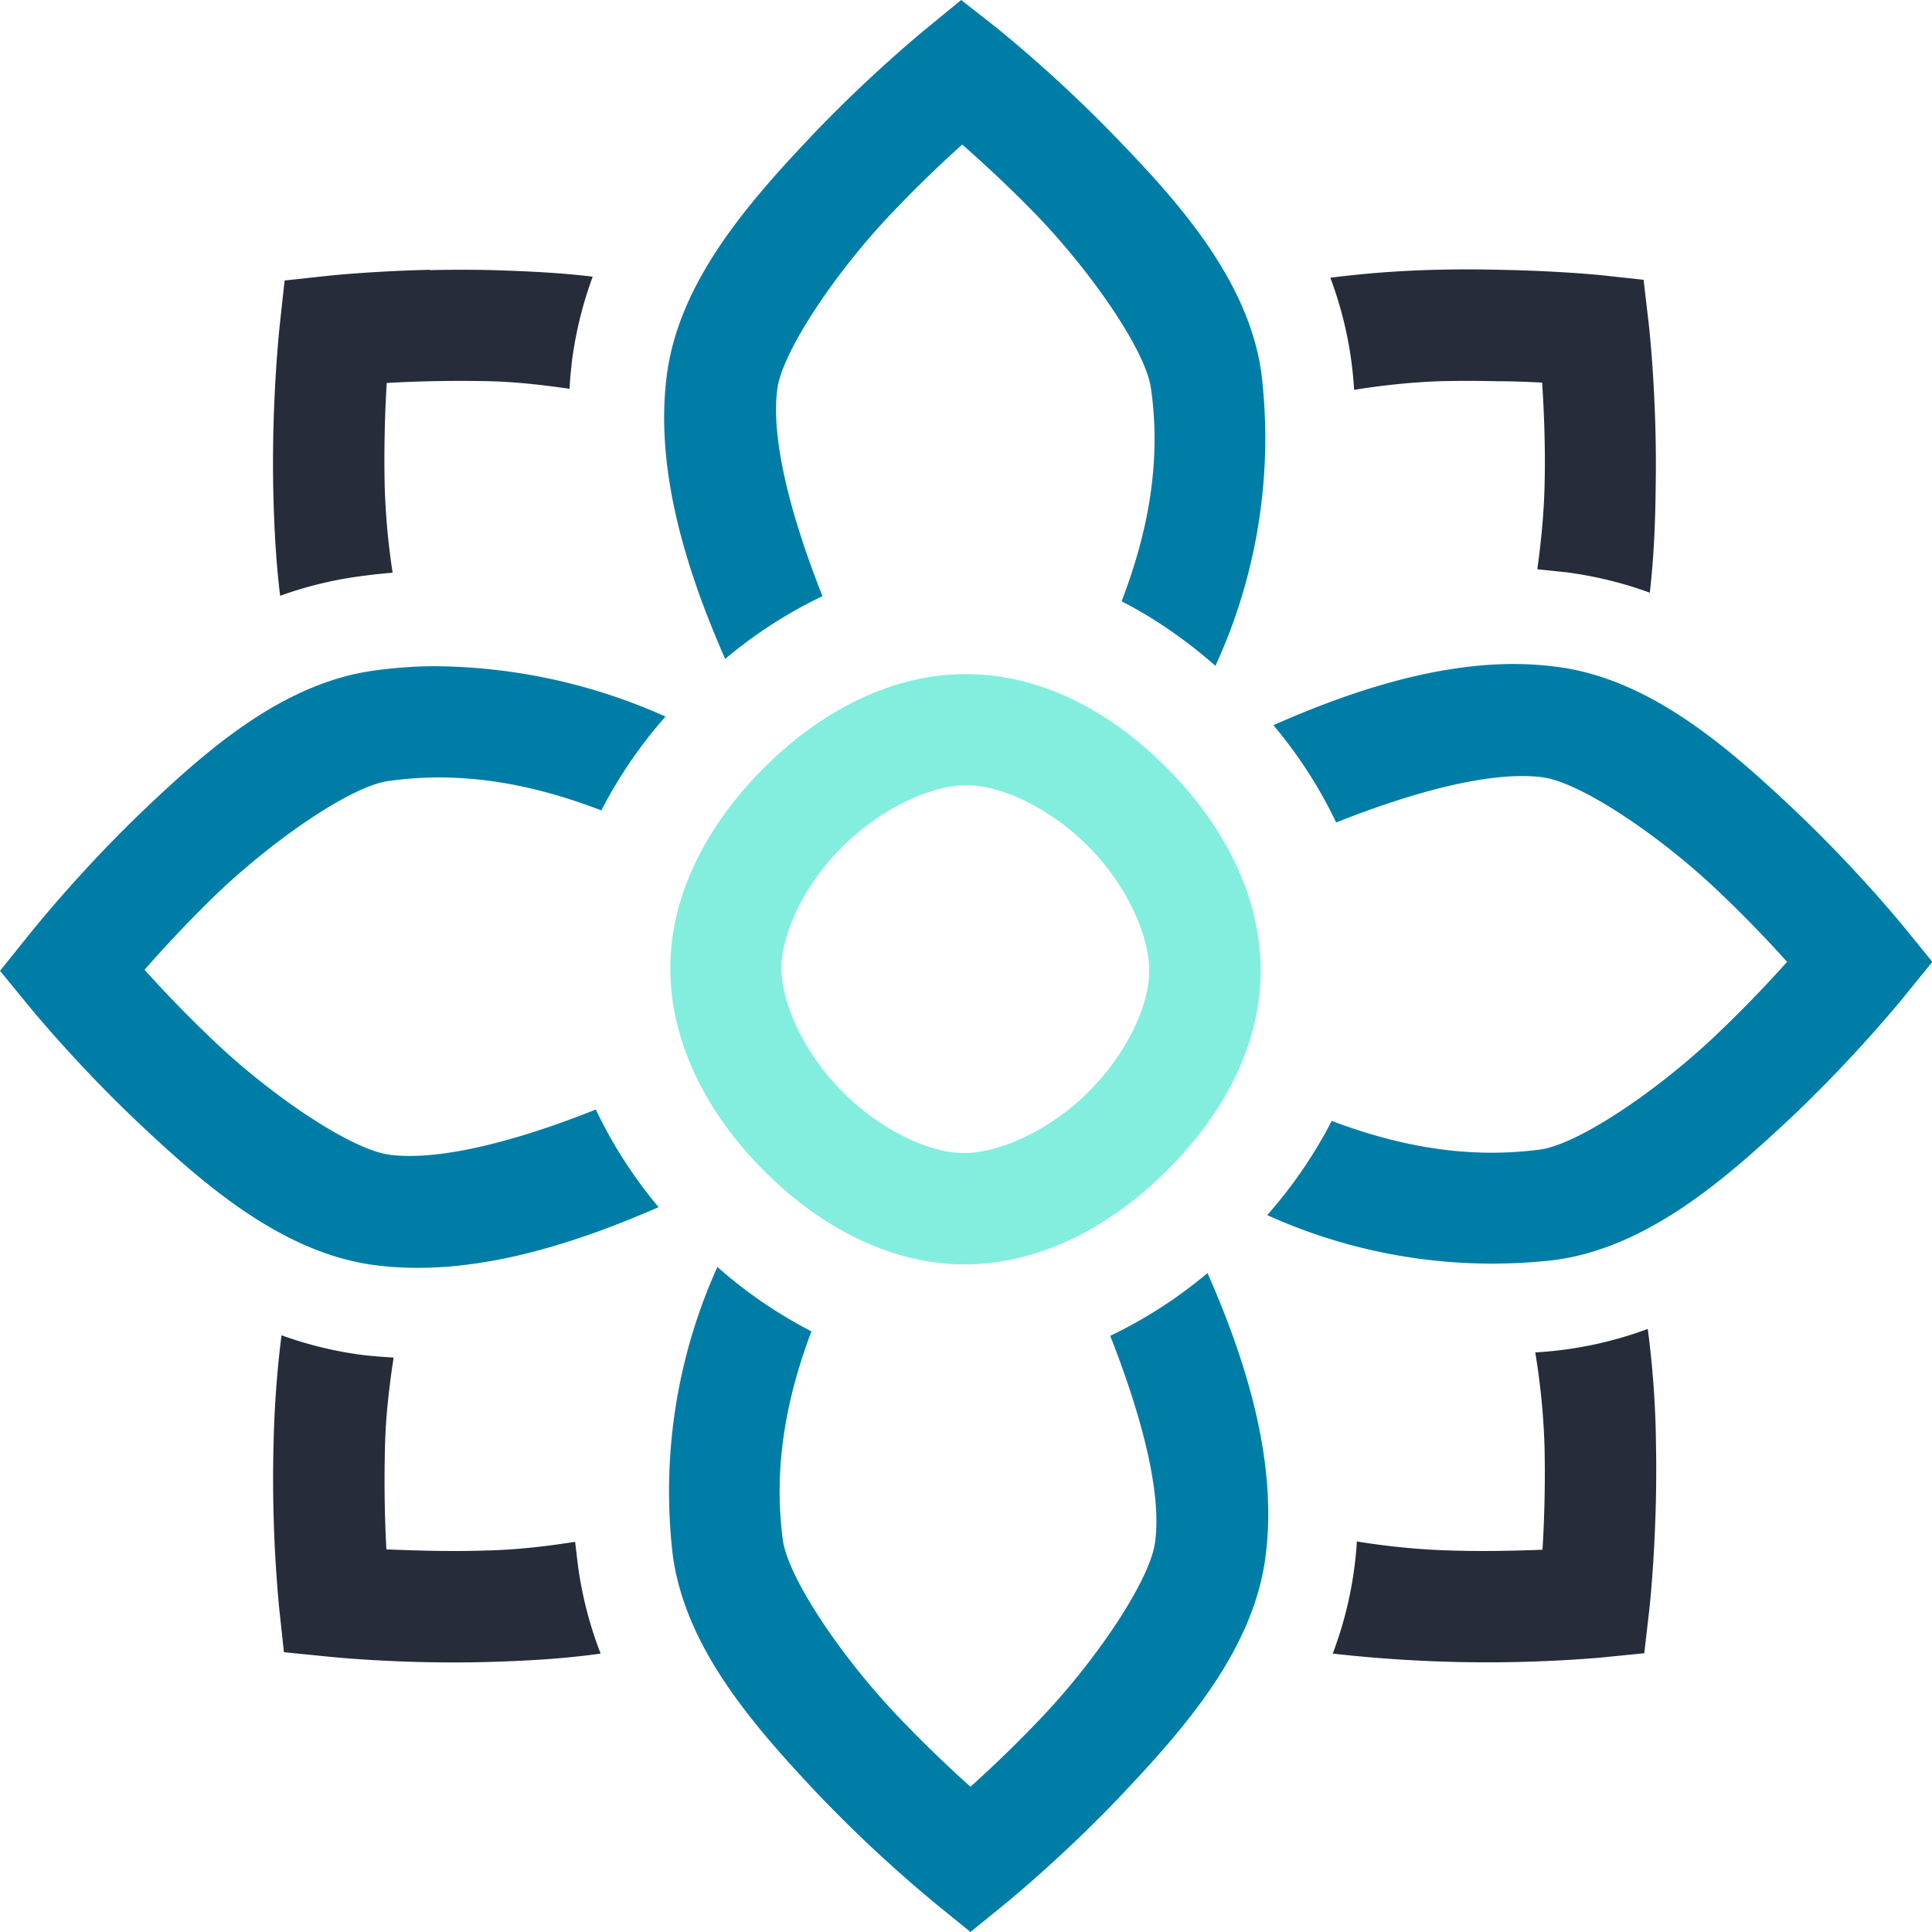 <svg xmlns="http://www.w3.org/2000/svg" width="56" height="56" fill="none"><path fill="#262C39" d="M43.45 7.82a37.3 37.3 0 0 0-1.83 0 30 30 0 0 0-3.06.23 11.1 11.1 0 0 1 .69 3.25c.8-.13 1.65-.22 2.47-.25a34.32 34.32 0 0 1 1.65 0c.5 0 .94.02 1.33.04.05.78.1 1.84.07 3-.02.8-.1 1.62-.21 2.41l.86.09c.88.12 1.67.32 2.4.59.12-1.03.16-2.06.17-3.04.05-2.58-.2-4.75-.2-4.75l-.15-1.28-1.29-.14s-1.21-.12-2.9-.15zm-30.98 0c-1.7.04-2.92.17-2.92.17l-1.3.14-.14 1.28s-.24 2.16-.19 4.73c.02 1 .07 2.07.2 3.13a11.12 11.12 0 0 1 2.27-.56 17.2 17.2 0 0 1 .99-.11 20.54 20.54 0 0 1-.23-2.53 36.45 36.45 0 0 1 .06-2.97 38.8 38.8 0 0 1 3-.05c.76.02 1.54.11 2.3.22.01-.27.04-.54.07-.82.12-.9.33-1.7.6-2.43-.97-.12-1.96-.16-2.88-.19a38.35 38.35 0 0 0-1.83 0zm35.29 30.7a11.14 11.14 0 0 1-3.26.68 20.5 20.5 0 0 1 .27 2.76 36.4 36.4 0 0 1-.06 2.96c-.8.03-1.85.06-3 .01a20.84 20.84 0 0 1-2.38-.25 11.08 11.08 0 0 1-.7 3.25 39.73 39.73 0 0 0 7.73.12l1.3-.13.15-1.3s.24-2.16.19-4.73a27.84 27.84 0 0 0-.24-3.38zm-39.6.18a30.42 30.42 0 0 0-.23 3.12 39.86 39.86 0 0 0 .16 4.77l.14 1.3 1.3.13s2.16.23 4.73.15c1.01-.03 2.09-.09 3.15-.24a11.14 11.14 0 0 1-.66-2.57l-.08-.67c-.82.13-1.68.23-2.51.25-1.14.04-2.18 0-2.96-.03a37 37 0 0 1-.04-3c.02-.85.12-1.72.25-2.56-.31-.02-.62-.04-.94-.08a11.11 11.11 0 0 1-2.32-.57z"/><path fill="#007DA6" d="m27.86 0-1 .82s-1.69 1.37-3.45 3.24c-1.76 1.87-3.73 4.13-4.08 6.8-.35 2.66.5 5.54 1.69 8.24a13.23 13.23 0 0 1 2.82-1.82c-.92-2.32-1.5-4.56-1.31-6 .14-1.07 1.64-3.32 3.23-5.01a36.5 36.5 0 0 1 2.13-2.08 37.2 37.2 0 0 1 2.17 2.06c1.62 1.69 3.15 3.93 3.3 5 .3 2.09-.06 4.12-.85 6.18.98.5 1.89 1.14 2.72 1.87a15.8 15.8 0 0 0 1.33-8.5c-.38-2.68-2.39-4.93-4.18-6.78A39.7 39.7 0 0 0 28.88.8L27.86 0zM43.6 19.25c-2.2.06-4.5.8-6.69 1.77a13.25 13.25 0 0 1 1.82 2.82c2.31-.92 4.55-1.5 5.98-1.31 1.08.14 3.33 1.64 5.02 3.23a36.37 36.37 0 0 1 2.07 2.12 36.91 36.91 0 0 1-2.09 2.15c-1.7 1.61-3.97 3.14-5.07 3.29-2.04.27-4.03-.07-6.04-.83a13.32 13.32 0 0 1-1.87 2.73 15.8 15.8 0 0 0 8.35 1.3c2.7-.37 4.96-2.37 6.85-4.14 1.88-1.78 3.26-3.49 3.26-3.49l.82-1.01-.83-1.02s-1.37-1.69-3.24-3.45c-1.87-1.76-4.12-3.73-6.8-4.08a9.75 9.75 0 0 0-1.54-.08zm-31.1.06a13.62 13.62 0 0 0-1.68.13c-2.7.38-4.93 2.39-6.8 4.18-1.85 1.79-3.2 3.5-3.2 3.5L0 28.14l.82 1s1.37 1.69 3.24 3.45c1.87 1.76 4.13 3.73 6.8 4.08 2.66.35 5.53-.5 8.23-1.68a13.21 13.21 0 0 1-1.82-2.83c-2.3.92-4.55 1.5-5.98 1.31-1.08-.14-3.33-1.64-5.02-3.23a36.53 36.53 0 0 1-2.08-2.13 36.9 36.9 0 0 1 2.06-2.17c1.69-1.62 3.93-3.15 5-3.3 2.09-.3 4.12.06 6.18.85a13.37 13.37 0 0 1 1.86-2.72 16.6 16.6 0 0 0-6.8-1.46zm8.3 17.4a15.8 15.8 0 0 0-1.3 8.36c.36 2.7 2.36 4.96 4.13 6.85a39.87 39.87 0 0 0 3.49 3.26l1.01.82 1.02-.83s1.69-1.37 3.45-3.24c1.76-1.87 3.73-4.12 4.08-6.8.35-2.66-.49-5.53-1.68-8.23a13.24 13.24 0 0 1-2.82 1.82c.91 2.31 1.5 4.55 1.3 5.98-.14 1.08-1.64 3.33-3.23 5.02a36.47 36.47 0 0 1-2.12 2.07 36.94 36.94 0 0 1-2.15-2.09c-1.61-1.7-3.14-3.97-3.29-5.07-.27-2.04.07-4.03.83-6.04a13.34 13.34 0 0 1-2.73-1.87z"/><path fill="#83EEDE" d="M28.07 19.54c-2.24-.03-4.3 1.11-5.87 2.66-1.57 1.55-2.75 3.57-2.77 5.81-.02 2.24 1.11 4.3 2.66 5.87 1.54 1.57 3.57 2.74 5.8 2.77 2.24.02 4.3-1.11 5.87-2.66 1.58-1.54 2.76-3.56 2.78-5.8.02-2.24-1.11-4.3-2.66-5.87-1.54-1.58-3.57-2.76-5.81-2.78zm-.03 3.22c1.03.01 2.46.7 3.54 1.81 1.08 1.1 1.74 2.55 1.73 3.58 0 1.04-.7 2.46-1.8 3.54s-2.55 1.74-3.58 1.73c-1.03 0-2.46-.7-3.54-1.8s-1.75-2.54-1.74-3.58c.01-1.03.7-2.46 1.81-3.54 1.1-1.08 2.54-1.75 3.58-1.74z"/></svg>